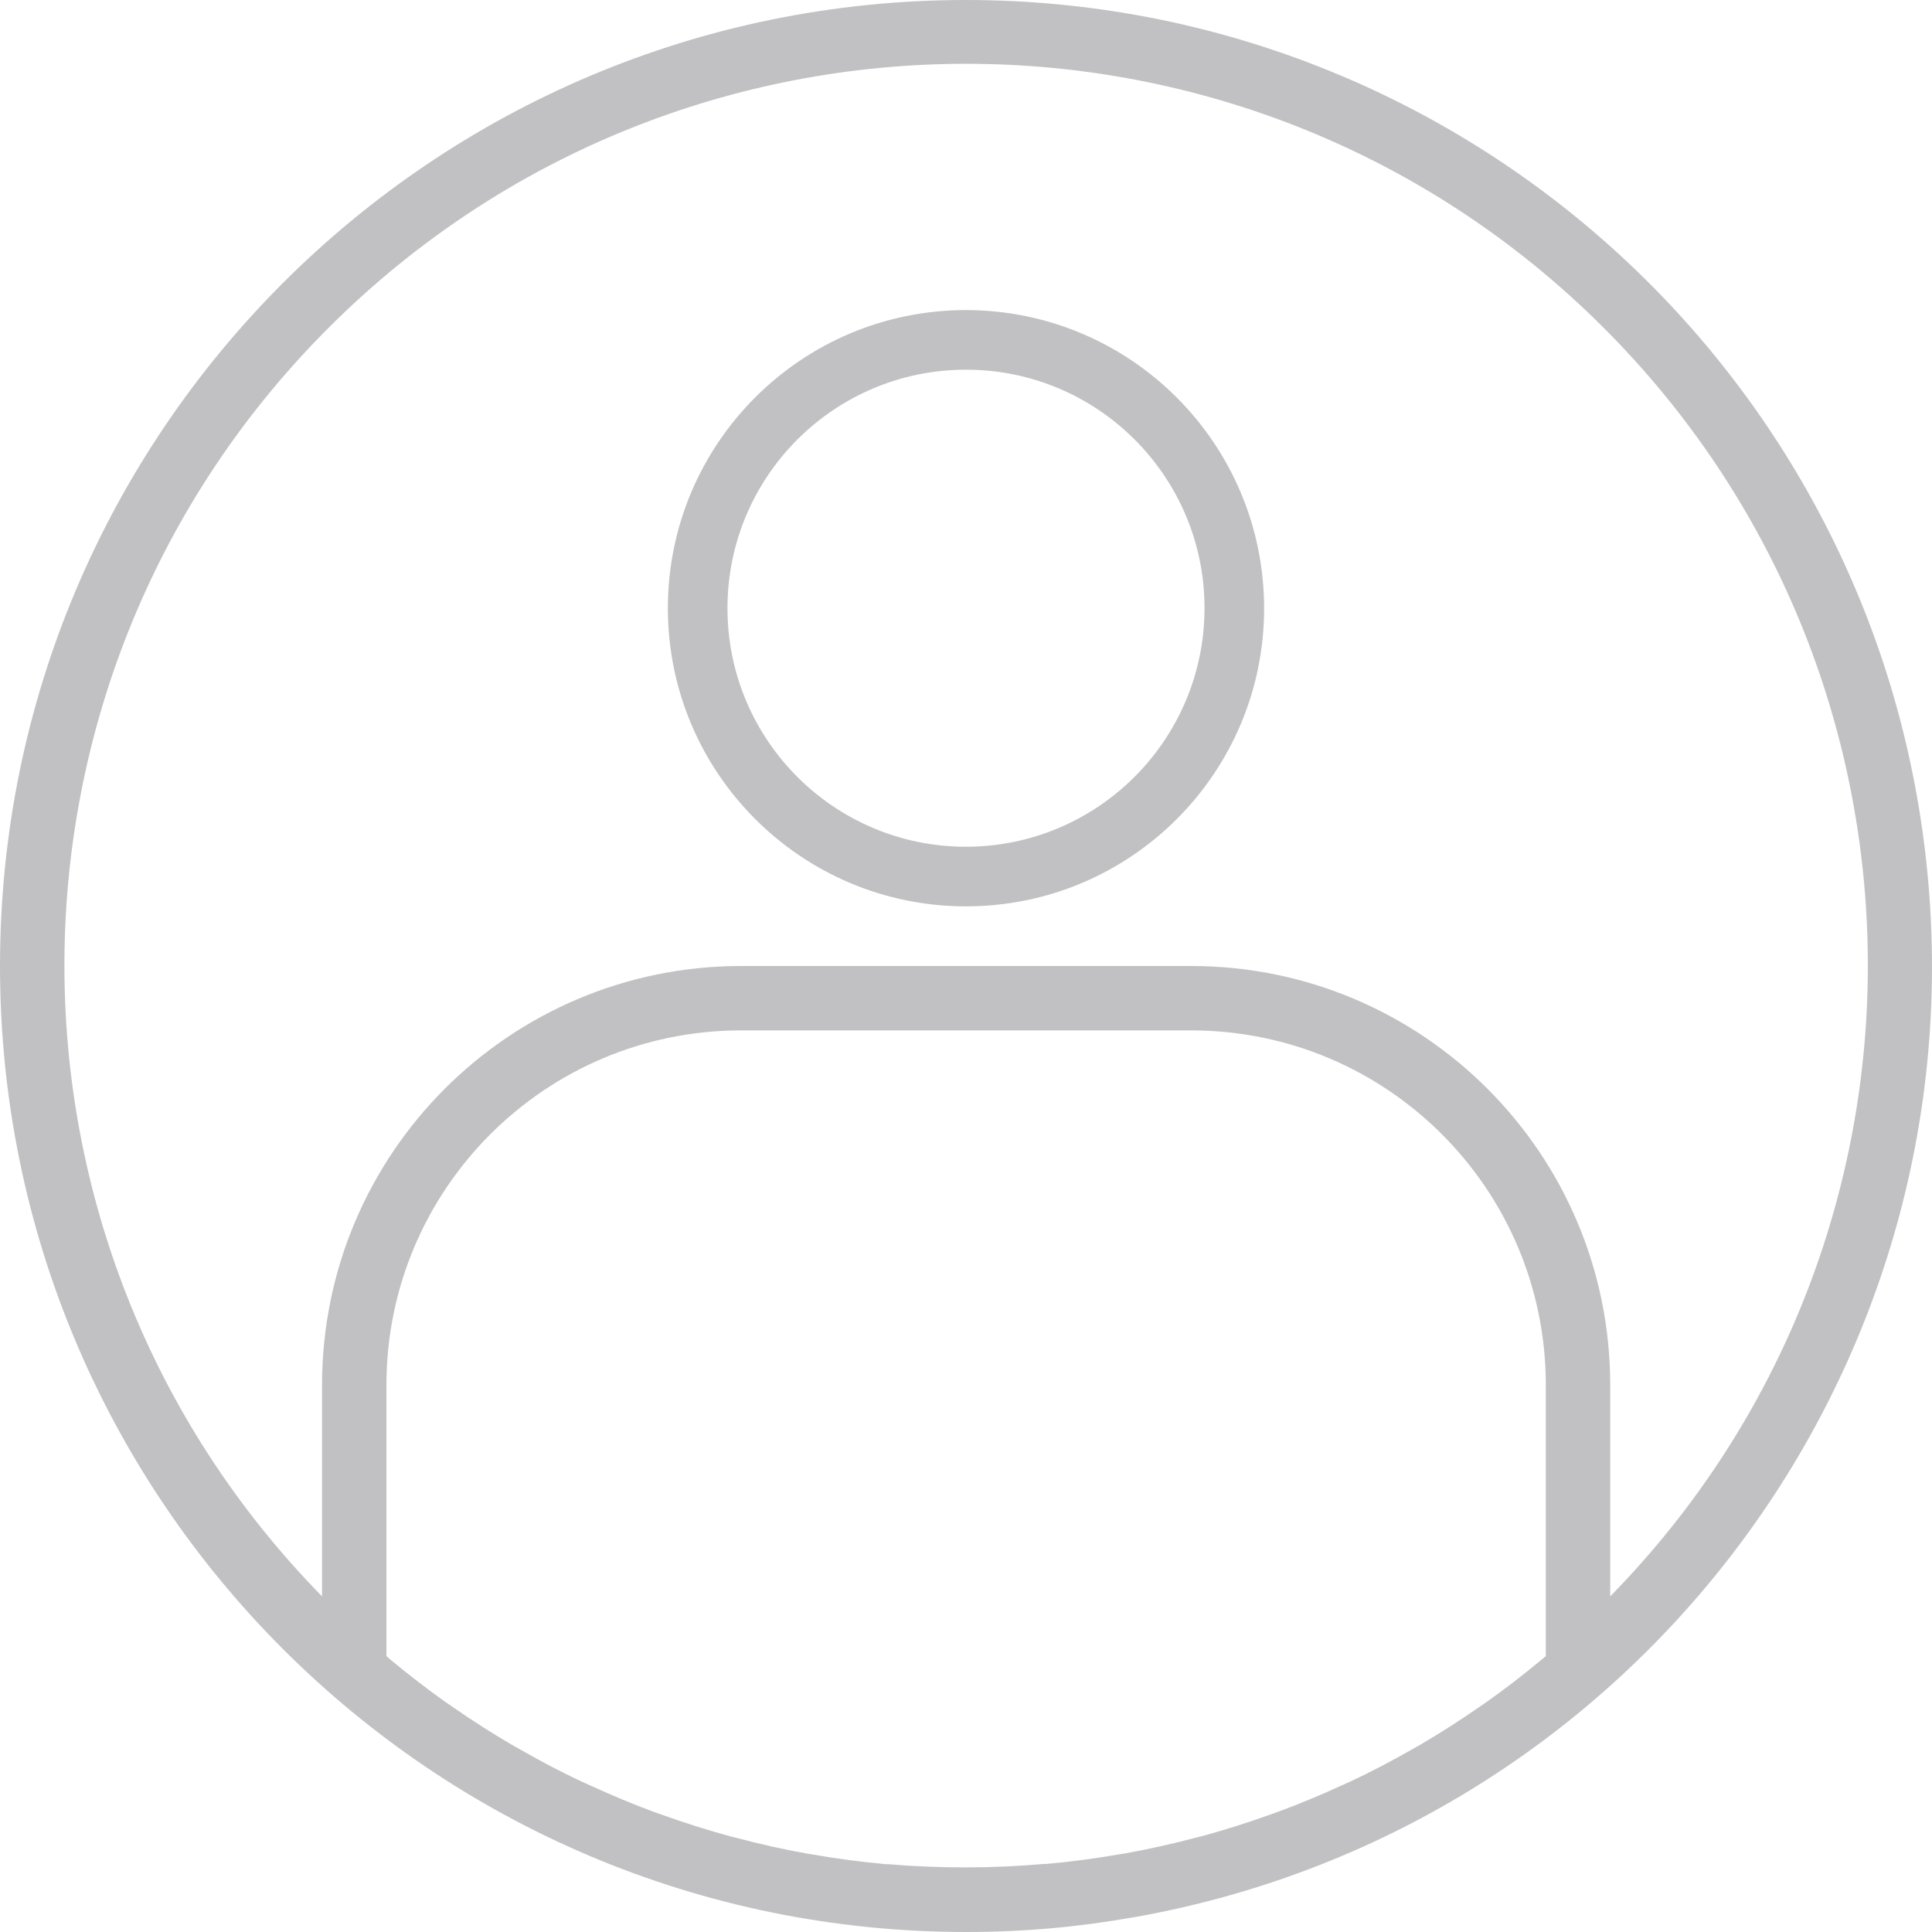 <?xml version="1.0" encoding="UTF-8"?>
<svg width="54px" height="54px" viewBox="0 0 54 54" version="1.1" xmlns="http://www.w3.org/2000/svg" xmlns:xlink="http://www.w3.org/1999/xlink">
    <!-- Generator: sketchtool 63 (101010) - https://sketch.com -->
    <title>23C0BE03-8827-4F2C-8D2B-8931D3E952F0</title>
    <desc>Created with sketchtool.</desc>
    <g id="Enquiries" stroke="none" stroke-width="1" fill="none" fill-rule="evenodd" opacity="0.496">
        <g id="Enquiries-landlord" transform="translate(-175, -383)" fill="#828286" fill-rule="nonzero">
            <g id="account-copy" transform="translate(175, 383)">
                <path d="M27.004,0 C12.09,0 0,12.088 0,27 C0,41.912 12.09,54 27.004,54 C27.817,54 28.628,53.964 29.434,53.891 C30.184,53.824 30.927,53.721 31.665,53.592 L31.948,53.542 C45.66,50.984 55.167,38.405 53.884,24.518 C52.602,10.63 40.952,0.004 27.004,0 Z M24.834,52.105 L24.77,52.105 C24.07,52.043 23.375,51.949 22.687,51.829 C22.647,51.822 22.608,51.818 22.569,51.81 C21.896,51.69 21.229,51.54 20.57,51.366 L20.41,51.325 C19.767,51.151 19.13,50.948 18.503,50.723 C18.438,50.7 18.373,50.679 18.307,50.655 C17.693,50.429 17.089,50.176 16.494,49.902 C16.42,49.869 16.346,49.837 16.273,49.802 C15.689,49.533 15.117,49.228 14.557,48.908 C14.478,48.864 14.398,48.819 14.318,48.774 C13.766,48.452 13.227,48.107 12.698,47.742 C12.618,47.686 12.537,47.632 12.458,47.577 C11.938,47.208 11.431,46.816 10.937,46.407 L10.801,46.288 L10.801,38.7 C10.808,33.235 15.237,28.807 20.703,28.8 L33.305,28.8 C38.77,28.807 43.199,33.235 43.206,38.7 L43.206,46.289 L43.086,46.389 C42.583,46.809 42.067,47.206 41.536,47.581 C41.466,47.631 41.395,47.678 41.325,47.726 C40.789,48.098 40.241,48.448 39.679,48.776 C39.609,48.817 39.537,48.856 39.467,48.896 C38.898,49.22 38.319,49.526 37.729,49.801 C37.661,49.833 37.593,49.863 37.524,49.892 C36.925,50.168 36.316,50.422 35.696,50.65 C35.635,50.673 35.573,50.693 35.516,50.714 C34.886,50.94 34.247,51.144 33.6,51.32 L33.445,51.358 C32.784,51.533 32.117,51.683 31.443,51.804 C31.404,51.811 31.366,51.816 31.327,51.822 C30.638,51.942 29.942,52.036 29.241,52.098 L29.177,52.098 C28.458,52.16 27.737,52.194 27.008,52.194 C26.279,52.194 25.553,52.167 24.834,52.105 L24.834,52.105 Z M45.006,44.62 L45.006,38.7 C44.999,32.241 39.764,27.007 33.305,27 L20.703,27 C14.243,27.007 9.009,32.241 9.001,38.7 L9.001,44.619 C-0.694,34.726 -0.585,18.864 9.243,9.103 C19.071,-0.657 34.936,-0.657 44.764,9.103 C54.593,18.864 54.701,34.726 45.006,44.619 L45.006,44.62 Z" id="Shape"></path>
                <path d="M27,8.667 C22.398,8.667 18.667,12.398 18.667,17 C18.667,21.602 22.398,25.333 27,25.333 C31.602,25.333 35.333,21.602 35.333,17 C35.328,12.4 31.6,8.672 27,8.667 Z M27,23.667 C23.318,23.667 20.333,20.682 20.333,17 C20.333,13.318 23.318,10.333 27,10.333 C30.682,10.333 33.667,13.318 33.667,17 C33.663,20.68 30.68,23.663 27,23.667 Z" id="Shape"></path>
            </g>
        </g>
    </g>
</svg>